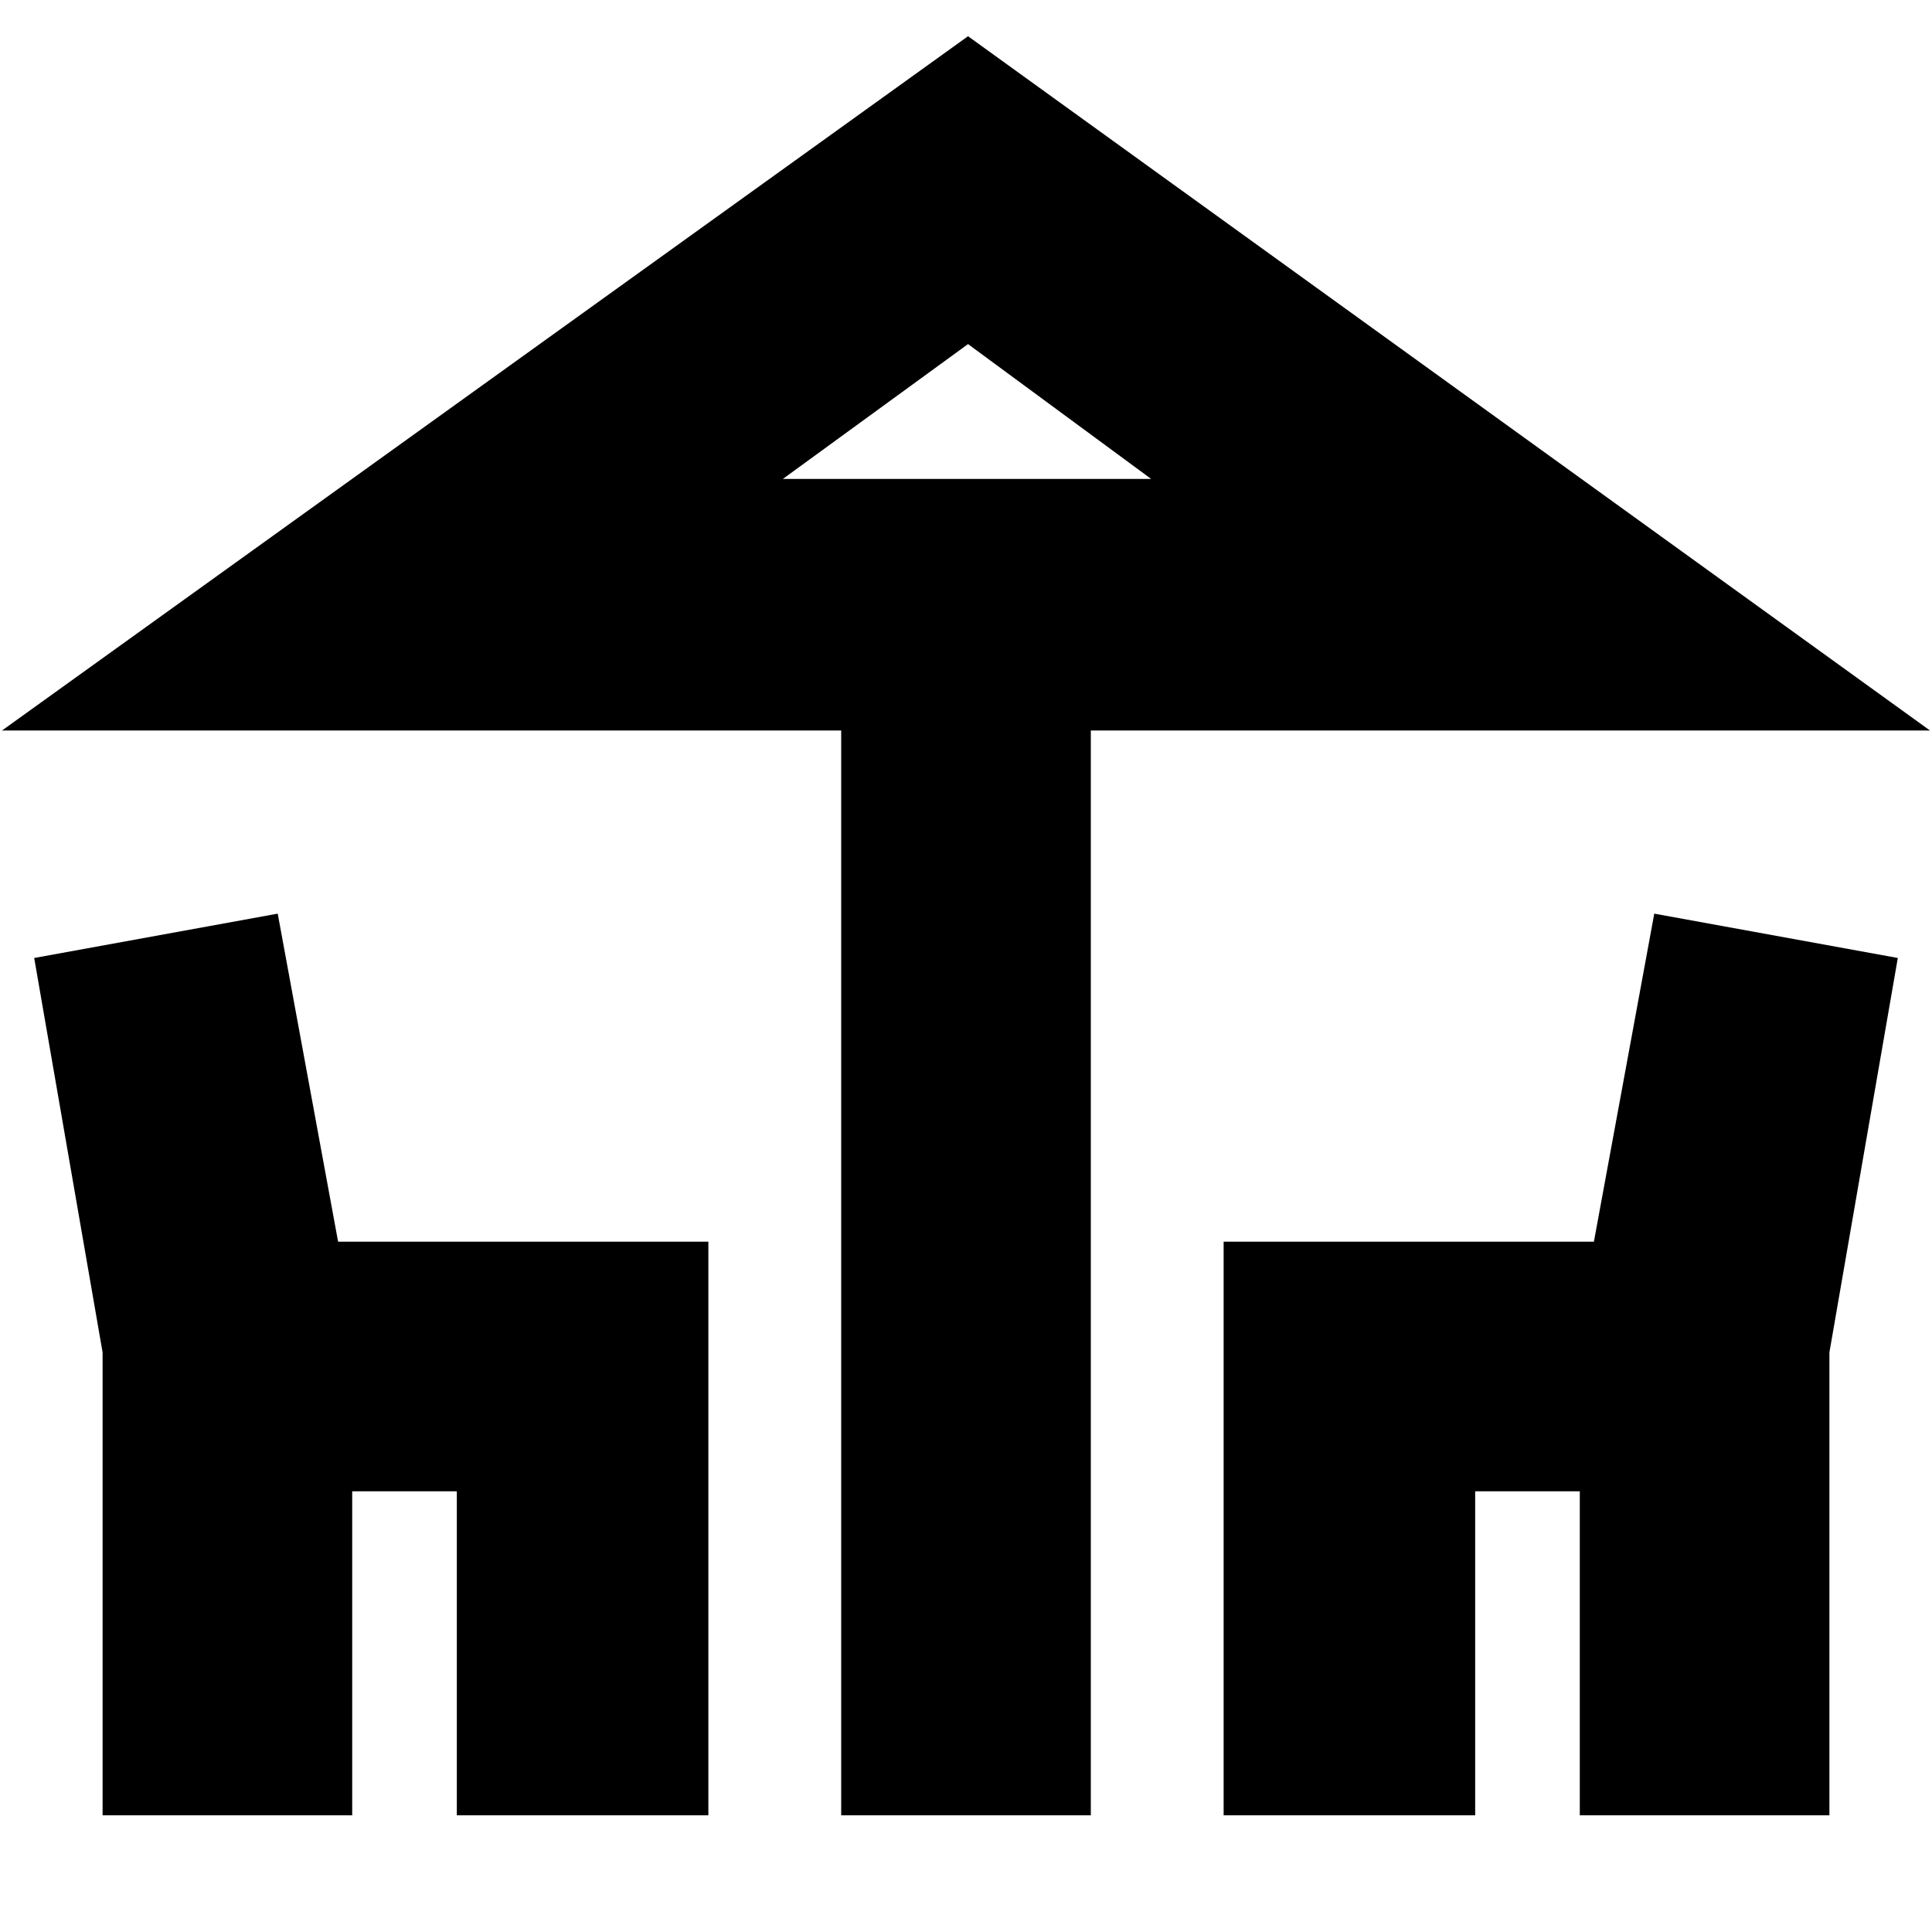 <svg xmlns="http://www.w3.org/2000/svg" height="20" width="20"><path d="M8.708 18.792V7.562H.021l10-7.187 9.958 7.187h-8.687v11.23Zm1.313-13.834h1.896-3.813ZM1.062 18.792V14L.354 9.917l2.521-.459.625 3.396h3.833v5.938H4.729v-3.354H3.646v3.354Zm11.605 0v-5.938H16.5l.625-3.396 2.521.459L18.938 14v4.792h-2.584v-3.354h-1.083v3.354ZM8.104 4.958h3.813l-1.896-1.396Z"/></svg>